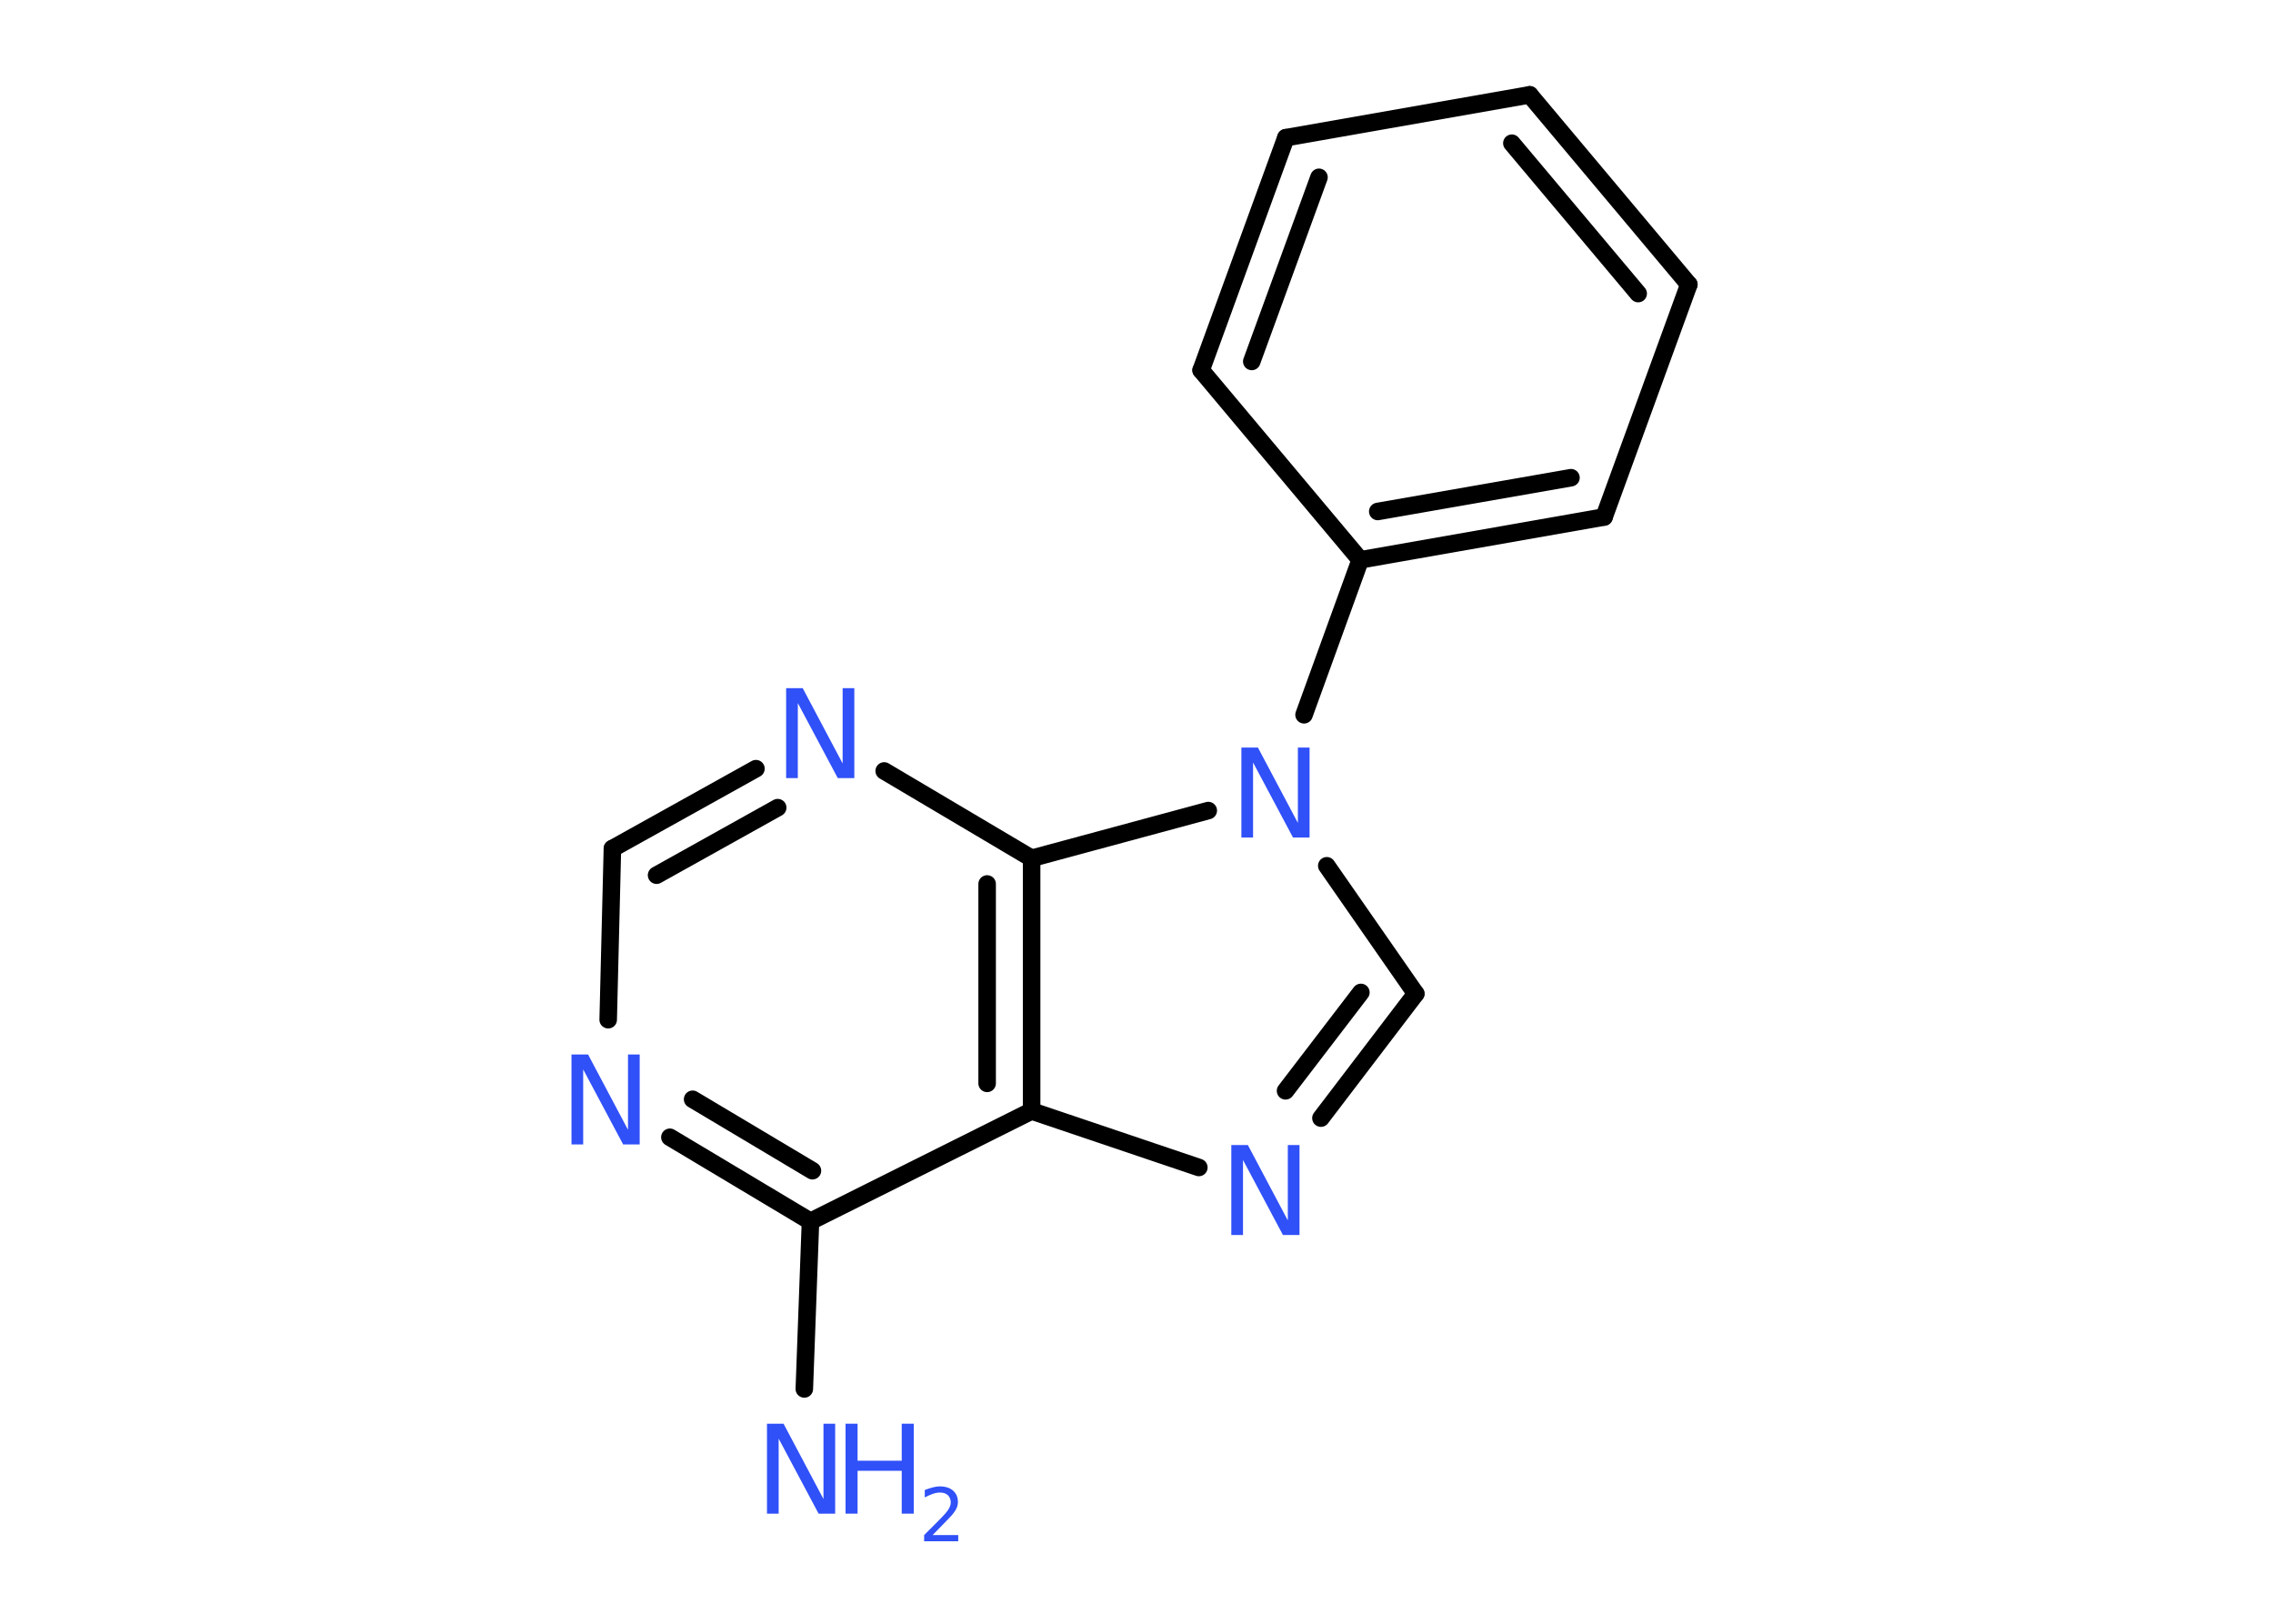 <?xml version='1.0' encoding='UTF-8'?>
<!DOCTYPE svg PUBLIC "-//W3C//DTD SVG 1.1//EN" "http://www.w3.org/Graphics/SVG/1.1/DTD/svg11.dtd">
<svg version='1.2' xmlns='http://www.w3.org/2000/svg' xmlns:xlink='http://www.w3.org/1999/xlink' width='70.0mm' height='50.0mm' viewBox='0 0 70.0 50.0'>
  <desc>Generated by the Chemistry Development Kit (http://github.com/cdk)</desc>
  <g stroke-linecap='round' stroke-linejoin='round' stroke='#000000' stroke-width='.54' fill='#3050F8'>
    <rect x='.0' y='.0' width='70.0' height='50.0' fill='#FFFFFF' stroke='none'/>
    <g id='mol1' class='mol'>
      <line id='mol1bnd1' class='bond' x1='24.77' y1='42.77' x2='24.96' y2='37.61'/>
      <g id='mol1bnd2' class='bond'>
        <line x1='20.63' y1='35.02' x2='24.96' y2='37.61'/>
        <line x1='21.33' y1='33.85' x2='25.02' y2='36.05'/>
      </g>
      <line id='mol1bnd3' class='bond' x1='18.73' y1='31.4' x2='18.86' y2='26.13'/>
      <g id='mol1bnd4' class='bond'>
        <line x1='23.28' y1='23.67' x2='18.86' y2='26.13'/>
        <line x1='23.95' y1='24.87' x2='20.22' y2='26.95'/>
      </g>
      <line id='mol1bnd5' class='bond' x1='27.23' y1='23.74' x2='31.77' y2='26.43'/>
      <g id='mol1bnd6' class='bond'>
        <line x1='31.77' y1='34.21' x2='31.77' y2='26.43'/>
        <line x1='30.4' y1='33.36' x2='30.4' y2='27.22'/>
      </g>
      <line id='mol1bnd7' class='bond' x1='24.96' y1='37.61' x2='31.77' y2='34.21'/>
      <line id='mol1bnd8' class='bond' x1='31.77' y1='34.21' x2='36.92' y2='35.95'/>
      <g id='mol1bnd9' class='bond'>
        <line x1='40.68' y1='34.43' x2='43.6' y2='30.6'/>
        <line x1='39.59' y1='33.59' x2='41.91' y2='30.56'/>
      </g>
      <line id='mol1bnd10' class='bond' x1='43.6' y1='30.6' x2='40.86' y2='26.66'/>
      <line id='mol1bnd11' class='bond' x1='31.77' y1='26.43' x2='37.21' y2='24.96'/>
      <line id='mol1bnd12' class='bond' x1='40.16' y1='22.01' x2='41.89' y2='17.24'/>
      <g id='mol1bnd13' class='bond'>
        <line x1='41.89' y1='17.24' x2='49.4' y2='15.92'/>
        <line x1='42.43' y1='15.75' x2='48.38' y2='14.71'/>
      </g>
      <line id='mol1bnd14' class='bond' x1='49.4' y1='15.92' x2='52.01' y2='8.76'/>
      <g id='mol1bnd15' class='bond'>
        <line x1='52.01' y1='8.76' x2='47.11' y2='2.92'/>
        <line x1='50.45' y1='9.04' x2='46.56' y2='4.41'/>
      </g>
      <line id='mol1bnd16' class='bond' x1='47.11' y1='2.92' x2='39.6' y2='4.24'/>
      <g id='mol1bnd17' class='bond'>
        <line x1='39.6' y1='4.24' x2='36.99' y2='11.4'/>
        <line x1='40.62' y1='5.46' x2='38.55' y2='11.13'/>
      </g>
      <line id='mol1bnd18' class='bond' x1='41.89' y1='17.24' x2='36.99' y2='11.4'/>
      <g id='mol1atm1' class='atom'>
        <path d='M23.63 43.84h.5l1.23 2.32v-2.32h.36v2.77h-.51l-1.23 -2.31v2.31h-.36v-2.77z' stroke='none'/>
        <path d='M26.04 43.84h.37v1.14h1.36v-1.14h.37v2.77h-.37v-1.32h-1.36v1.32h-.37v-2.77z' stroke='none'/>
        <path d='M28.73 47.27h.78v.19h-1.05v-.19q.13 -.13 .35 -.35q.22 -.22 .28 -.29q.11 -.12 .15 -.21q.04 -.08 .04 -.16q.0 -.13 -.09 -.22q-.09 -.08 -.24 -.08q-.11 .0 -.22 .04q-.12 .04 -.25 .11v-.23q.14 -.05 .25 -.08q.12 -.03 .21 -.03q.26 .0 .41 .13q.15 .13 .15 .35q.0 .1 -.04 .19q-.04 .09 -.14 .21q-.03 .03 -.18 .19q-.15 .15 -.42 .43z' stroke='none'/>
      </g>
      <path id='mol1atm3' class='atom' d='M17.61 32.47h.5l1.23 2.32v-2.32h.36v2.77h-.51l-1.23 -2.31v2.31h-.36v-2.77z' stroke='none'/>
      <path id='mol1atm5' class='atom' d='M24.22 21.19h.5l1.23 2.32v-2.32h.36v2.77h-.51l-1.23 -2.31v2.31h-.36v-2.77z' stroke='none'/>
      <path id='mol1atm8' class='atom' d='M37.93 35.26h.5l1.23 2.32v-2.32h.36v2.77h-.51l-1.23 -2.31v2.31h-.36v-2.77z' stroke='none'/>
      <path id='mol1atm10' class='atom' d='M38.24 23.02h.5l1.23 2.32v-2.32h.36v2.77h-.51l-1.23 -2.31v2.31h-.36v-2.77z' stroke='none'/>
    </g>
  </g>
</svg>
